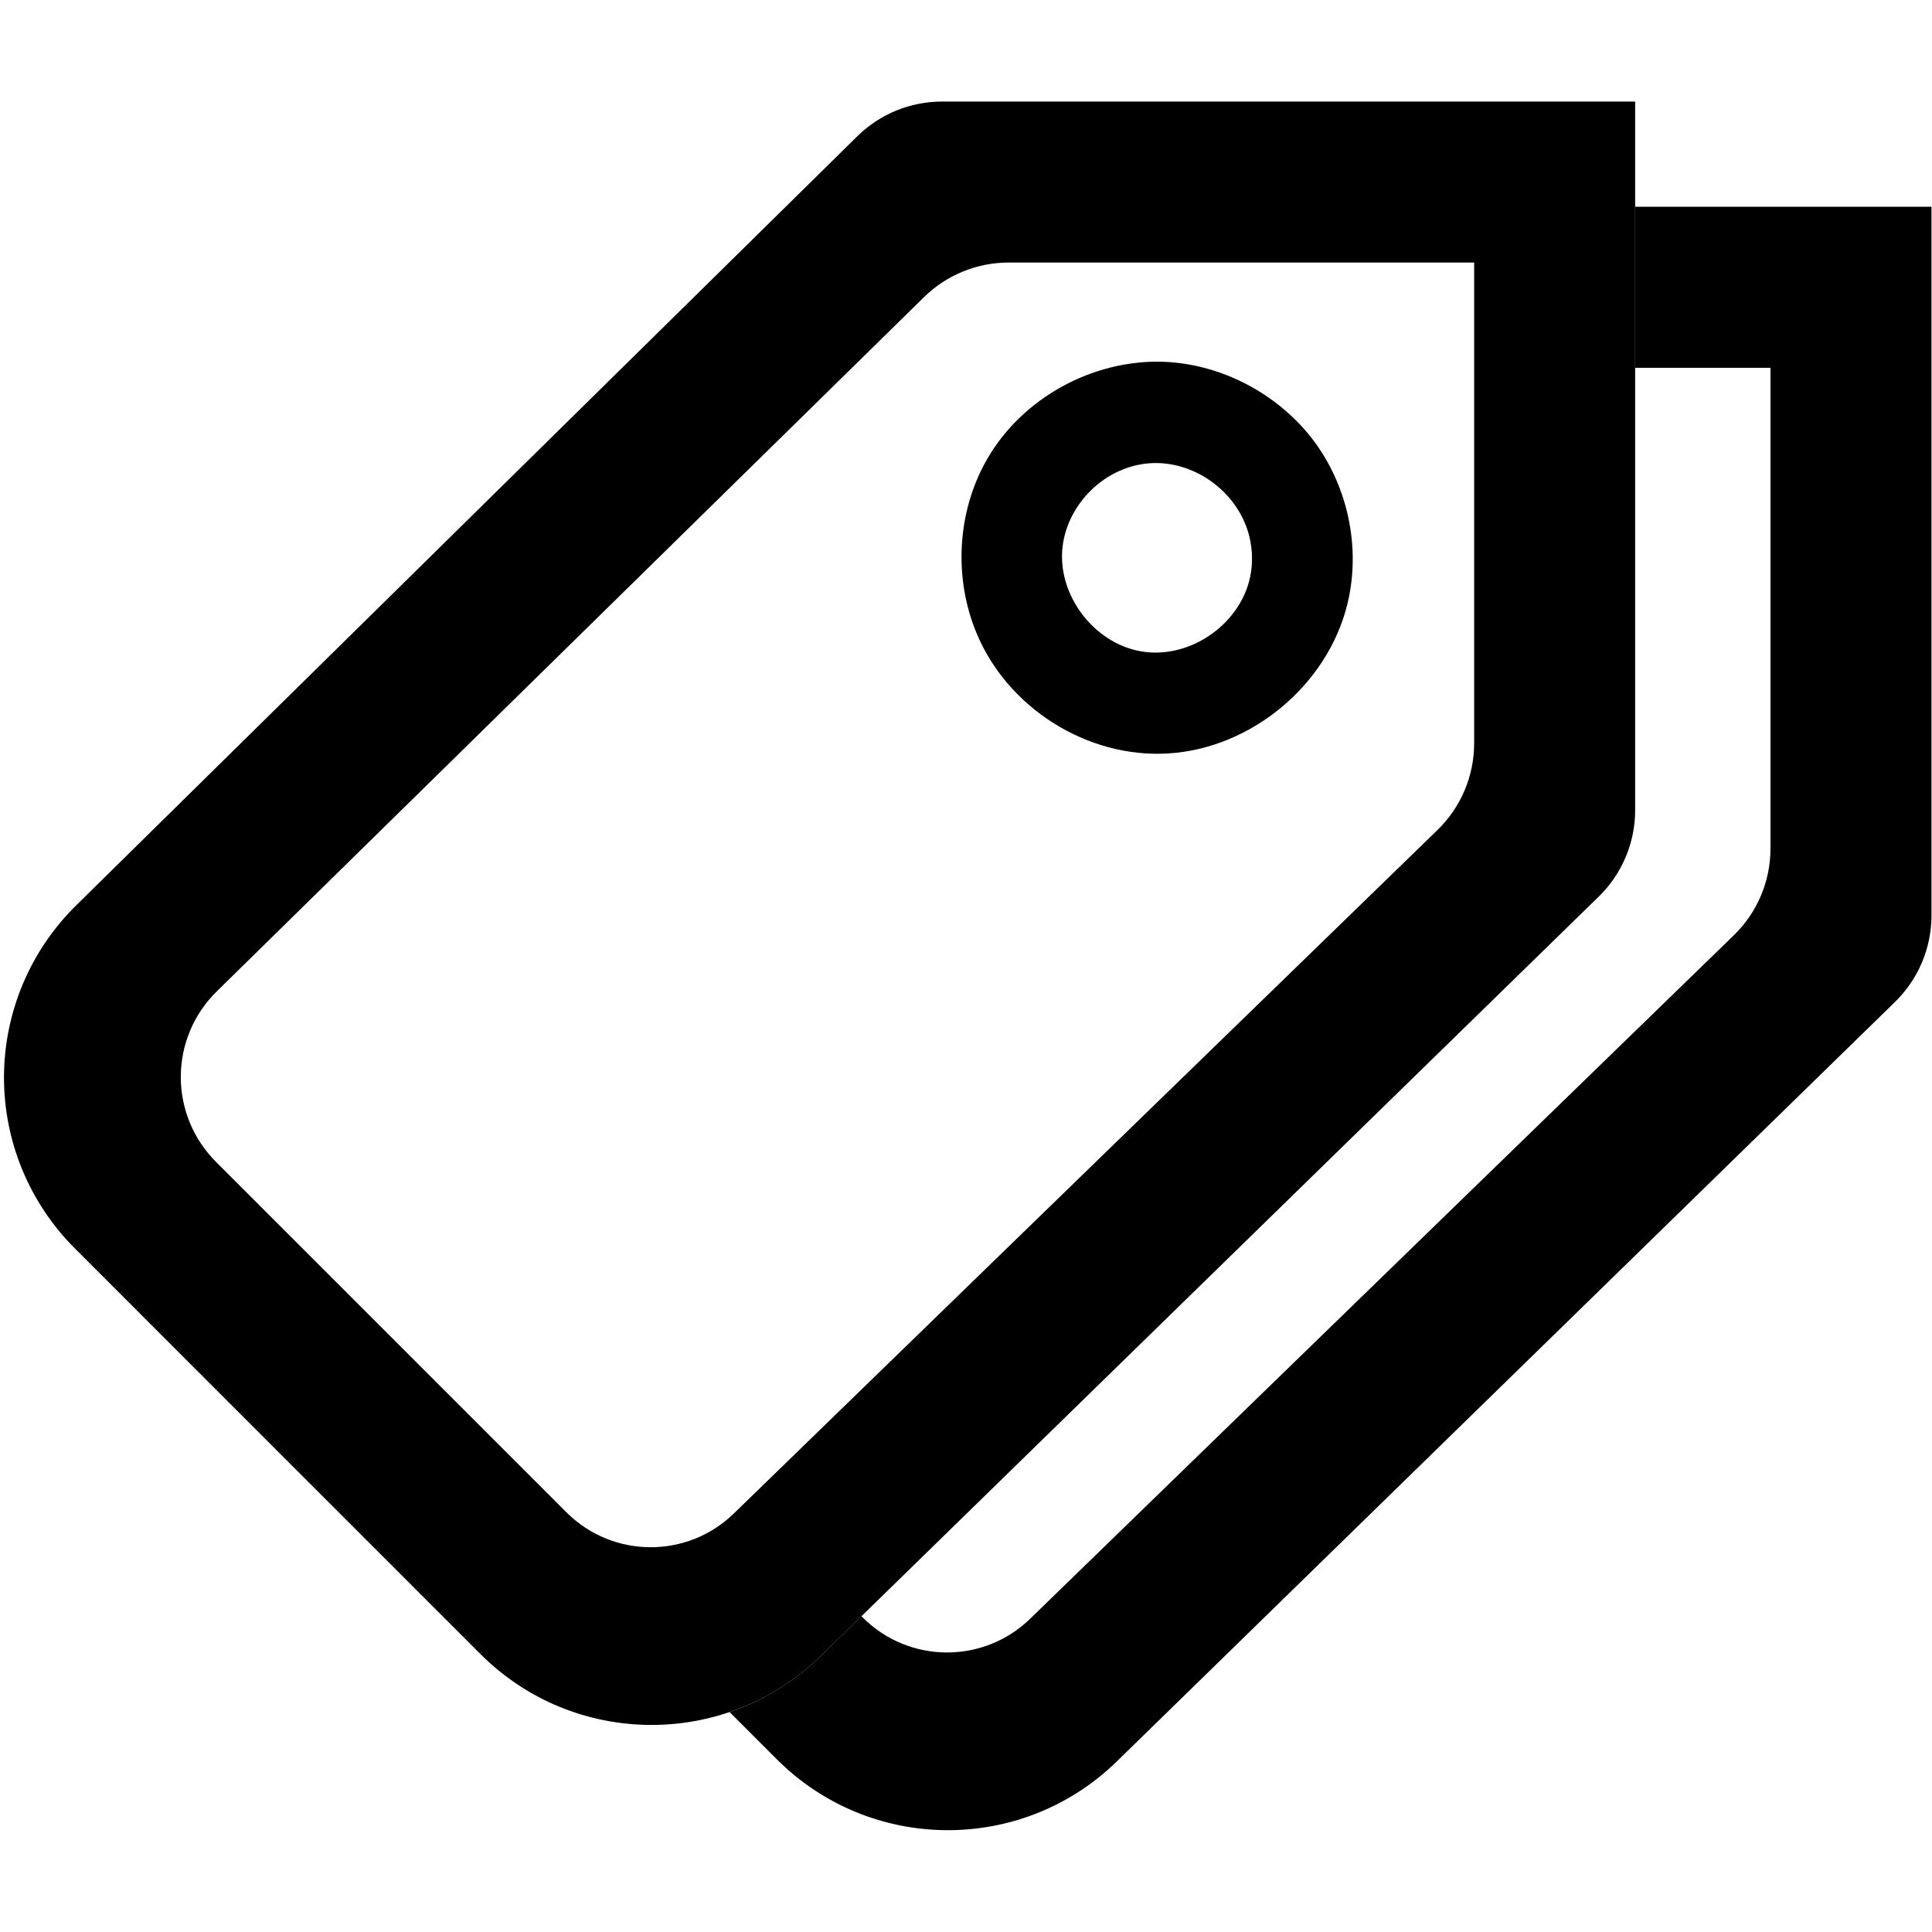 <svg
  fill="#000000"
  width="24px"
  height="24px"
  viewBox="8 8 48 48"
  version="1.1"
  xmlns="http://www.w3.org/2000/svg"
  xmlns:xlink="http://www.w3.org/1999/xlink"
  xml:space="preserve"
  xmlns:serif="http://www.serif.com/"
  style="fill-rule:evenodd;clip-rule:evenodd;stroke-linejoin:round;stroke-miterlimit:2;"
><g id="SVGRepo_bgCarrier" stroke-width="0" /><g
    id="SVGRepo_tracerCarrier"
    stroke-linecap="round"
    stroke-linejoin="round"
  /><g id="SVGRepo_iconCarrier"> <rect id="Icons" x="-384" y="-320" width="1280" height="800" style="fill:none;" /> <g
      id="Icons1"
      serif:id="Icons"
    > <g id="Strike"> </g> <g id="H1"> </g> <g id="H2"> </g> <g id="H3"> </g> <g id="list-ul"> </g> <g
        id="hamburger-1"
      > </g> <g id="hamburger-2"> </g> <g id="list-ol"> </g> <g id="list-task"> </g> <g id="trash"> </g> <g
        id="vertical-menu"
      > </g> <g id="horizontal-menu"> </g> <g id="sidebar-2"> </g> <g id="Pen"> </g> <g
        id="Pen1"
        serif:id="Pen"
      > </g> <g id="clock"> </g> <g id="external-link"> </g> <g id="hr"> </g> <g id="info"> </g> <g
        id="warning"
      > </g> <g id="plus-circle"> </g> <g id="minus-circle"> </g> <g id="vue"> </g> <g id="cog"> </g> <g
        id="logo"
      > </g> <g id="radio-check"> </g> <g id="eye-slash"> </g> <g id="eye"> </g> <g id="toggle-off"> </g> <g
        id="shredder"
      > </g> <g> <path
          d="M9.89,30.496c-1.14,1.122 -1.784,2.653 -1.791,4.252c-0.006,1.599 0.627,3.135 1.758,4.266c3.028,3.028 7.071,7.071 10.081,10.082c2.327,2.326 6.093,2.349 8.448,0.051c5.91,-5.768 16.235,-15.846 19.334,-18.871c0.578,-0.564 0.905,-1.338 0.905,-2.146c0,-4.228 0,-17.607 0,-17.607l-17.22,0c-0.788,0 -1.544,0.309 -2.105,0.862c-3.065,3.018 -13.447,13.239 -19.41,19.111Zm34.735,-15.973l0,11.945c0,0.811 -0.329,1.587 -0.91,2.152c-3.069,2.981 -13.093,12.718 -17.485,16.984c-1.161,1.127 -3.012,1.114 -4.157,-0.031c-2.387,-2.386 -6.296,-6.296 -8.709,-8.709c-0.562,-0.562 -0.876,-1.325 -0.872,-2.12c0.003,-0.795 0.324,-1.555 0.892,-2.112c4.455,-4.373 14.545,-14.278 17.573,-17.25c0.561,-0.551 1.316,-0.859 2.102,-0.859c3.202,0 11.566,0 11.566,0Zm-7.907,2.462c-1.751,0.015 -3.45,1.017 -4.266,2.553c-0.708,1.331 -0.75,2.987 -0.118,4.356c0.836,1.812 2.851,3.021 4.882,2.809c2.042,-0.212 3.899,-1.835 4.304,-3.896c0.296,-1.503 -0.162,-3.136 -1.213,-4.251c-0.899,-0.953 -2.18,-1.548 -3.495,-1.57c-0.031,-0.001 -0.062,-0.001 -0.094,-0.001Zm0.008,2.519c1.105,0.007 2.142,0.849 2.343,1.961c0.069,0.384 0.043,0.786 -0.09,1.154c-0.393,1.079 -1.62,1.811 -2.764,1.536c-1.139,-0.274 -1.997,-1.489 -1.802,-2.67c0.177,-1.069 1.146,-1.963 2.27,-1.981c0.014,0 0.029,0 0.043,0Z"
        /> <path
          d="M48.625,13.137l0,4.001l3.362,0l0,11.945c0,0.811 -0.328,1.587 -0.909,2.152c-3.069,2.981 -13.093,12.717 -17.485,16.983c-1.161,1.128 -3.013,1.114 -4.157,-0.03l-0.034,-0.034l-1.016,0.993c-0.663,0.646 -1.437,1.109 -2.259,1.389l1.174,1.174c2.327,2.327 6.093,2.35 8.447,0.051c5.91,-5.768 16.235,-15.845 19.335,-18.87c0.578,-0.565 0.904,-1.339 0.904,-2.147c0,-4.227 0,-17.607 0,-17.607l-7.362,0Z"
        /> </g> <g id="spinner--loading--dots-" serif:id="spinner [loading, dots]"> </g> <g id="react"> </g> <g
        id="check-selected"
      > </g> <g id="turn-off"> </g> <g id="code-block"> </g> <g id="user"> </g> <g id="coffee-bean"> </g> <g
        id="coffee-beans"
      > <g id="coffee-bean1" serif:id="coffee-bean"> </g> </g> <g id="coffee-bean-filled"> </g> <g
        id="coffee-beans-filled"
      > <g id="coffee-bean2" serif:id="coffee-bean"> </g> </g> <g id="clipboard"> </g> <g id="clipboard-paste"> </g> <g
        id="clipboard-copy"
      > </g> <g id="Layer1"> </g> </g> </g></svg>
